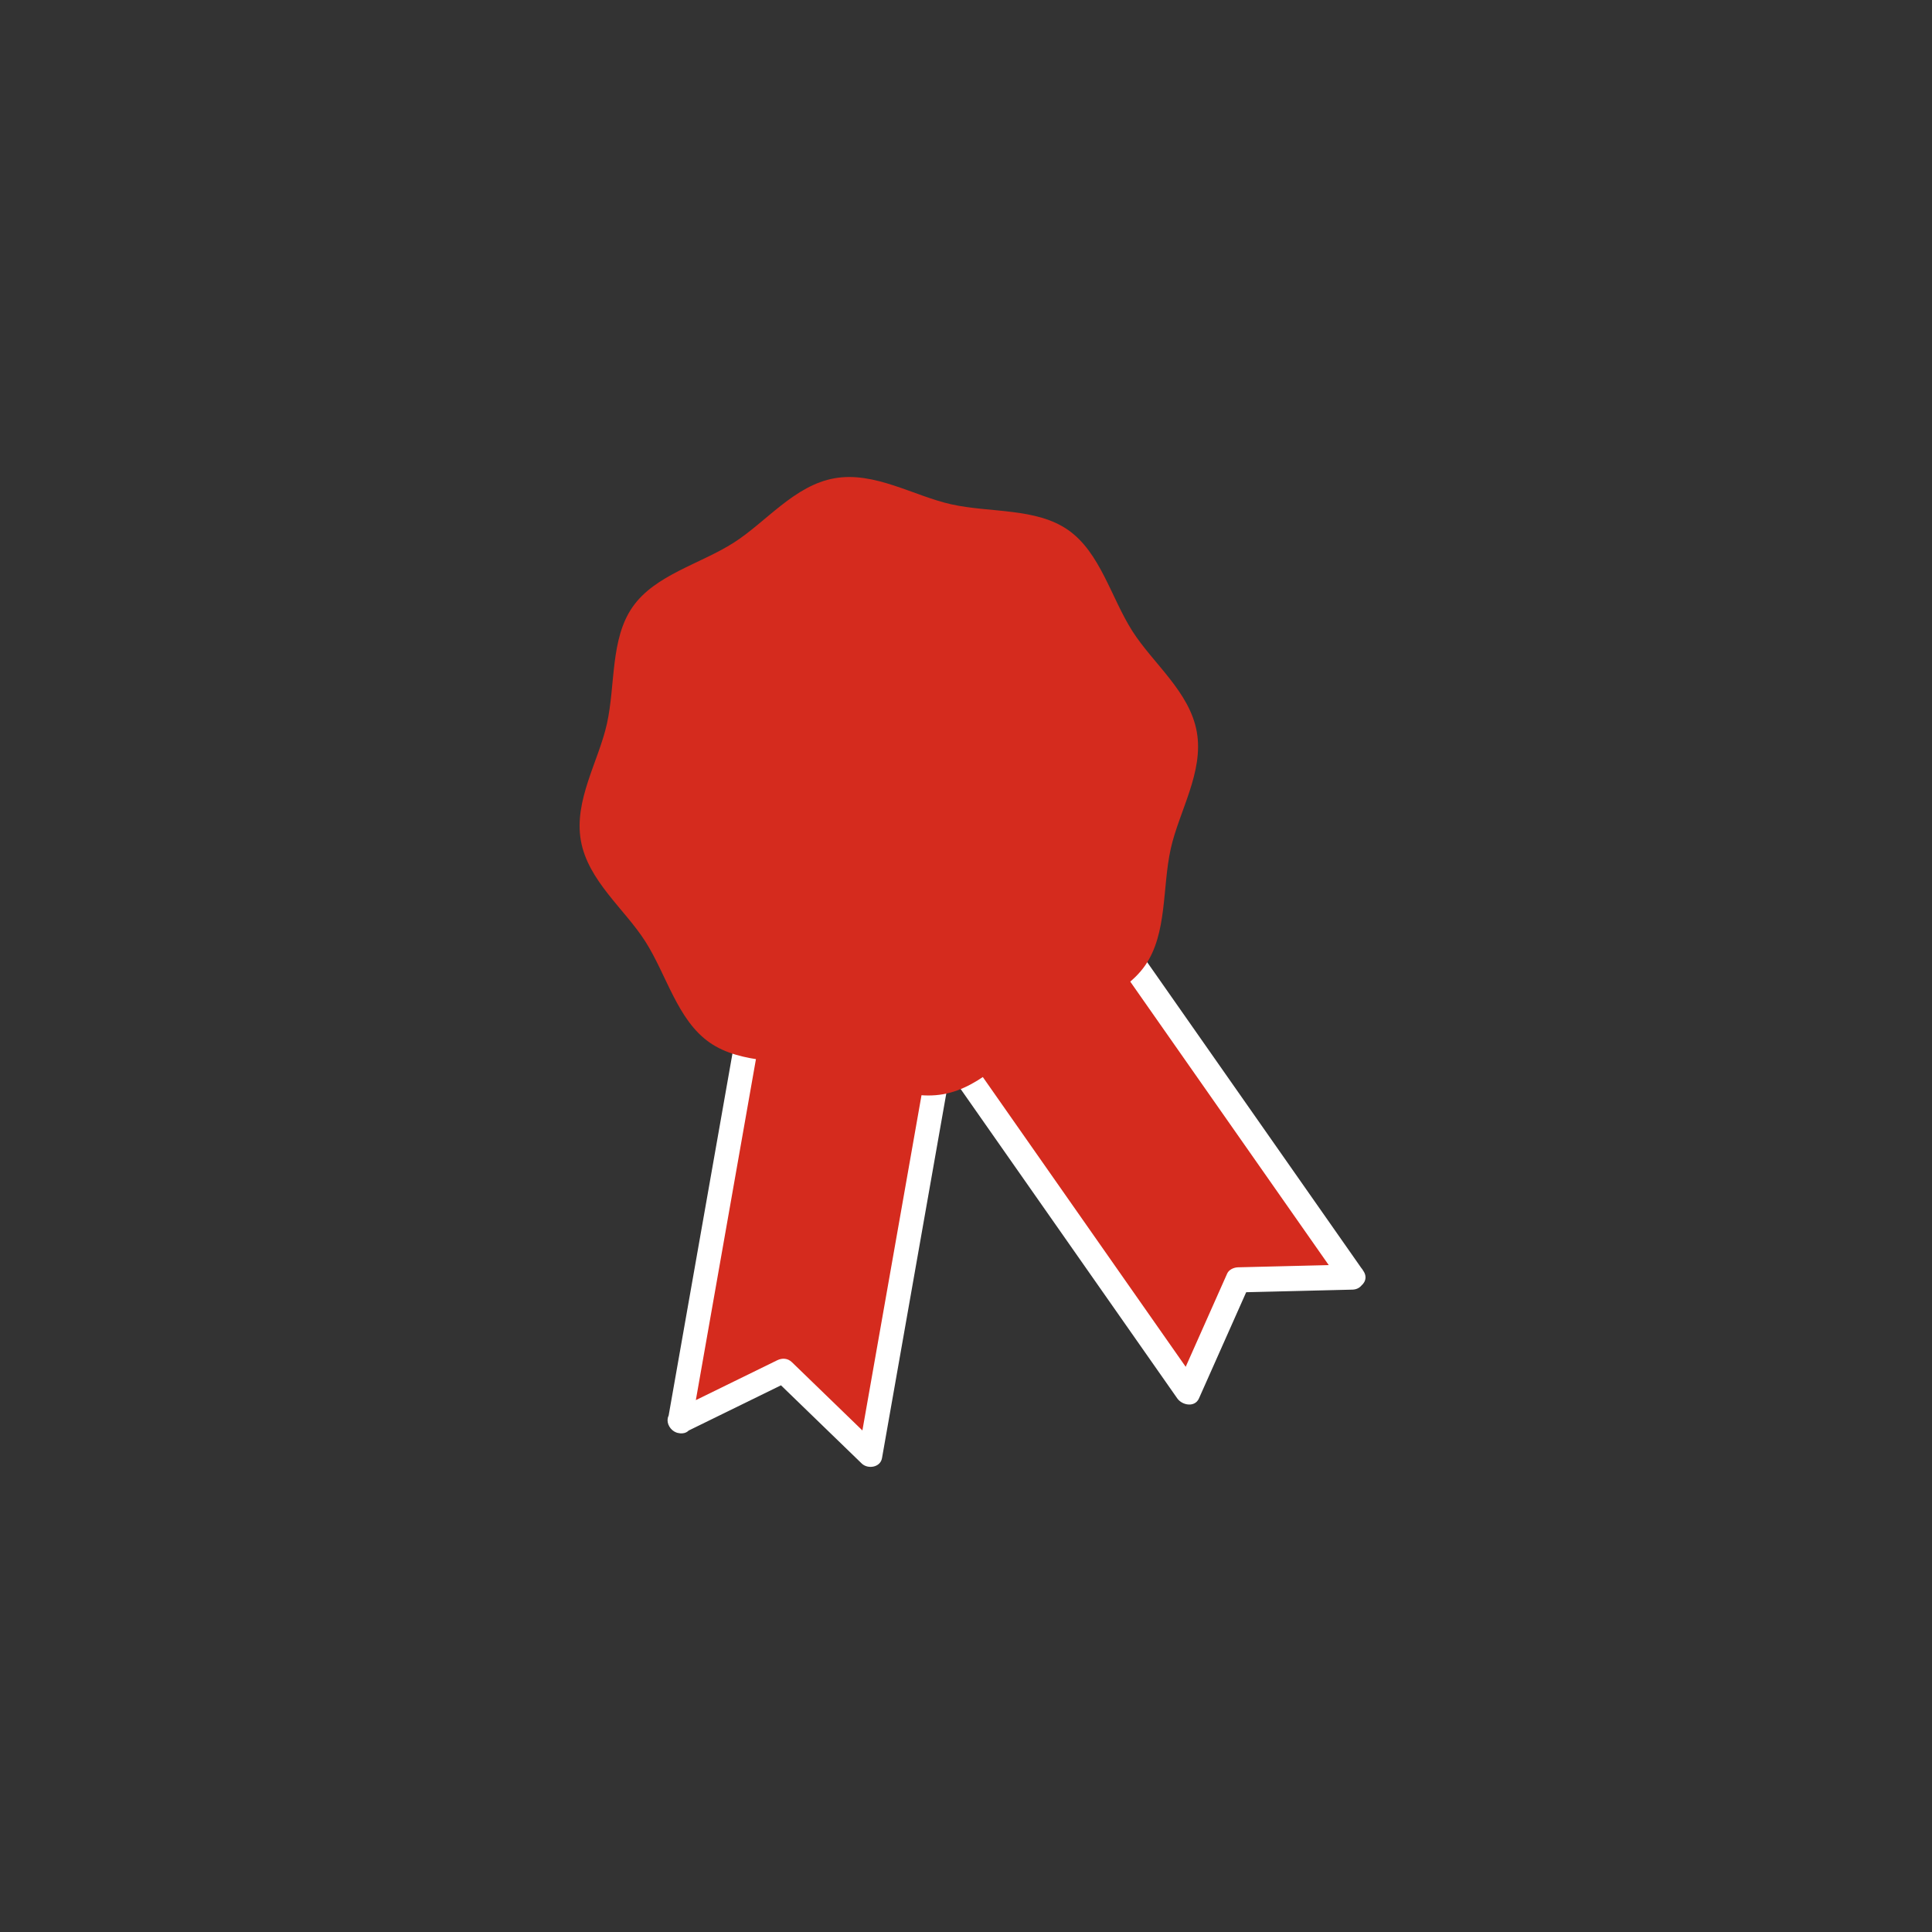 <?xml version="1.0" encoding="utf-8"?>
<!-- Generator: Adobe Illustrator 16.0.0, SVG Export Plug-In . SVG Version: 6.00 Build 0)  -->
<!DOCTYPE svg PUBLIC "-//W3C//DTD SVG 1.1//EN" "http://www.w3.org/Graphics/SVG/1.1/DTD/svg11.dtd">
<svg version="1.1" xmlns="http://www.w3.org/2000/svg" xmlns:xlink="http://www.w3.org/1999/xlink" x="0px" y="0px" width="300px"
	 height="300px" viewBox="0 0 300 300" enable-background="new 0 0 300 300" xml:space="preserve">
<rect x="0" y="0" width="300" height="300" fill="#333333" stroke="none"/>
<g id="Fusée" display="none">
	<g display="inline">
		<path fill="#D52B1E" d="M123.211,135.296c0,0-33.023-7.433-43.185,43.008c11.612-10.163,29.756-11.792,29.756-11.792
			C109.782,166.512,114.561,152.556,123.211,135.296z"/>
		<path fill="#D52B1E" d="M138.583,191.737c0,0-0.045,18.218-9.155,30.673c49.368-14.526,39.081-46.772,39.081-46.772
			C152.069,185.763,138.583,191.737,138.583,191.737z"/>
		<path fill="#D52B1E" d="M103.458,201.042c-3.517-13.995,13.045-21.186,13.045-21.186c-12.605-0.881-25.208,7.62-29.9,17.877
			C81.915,207.995,80.45,225,80.45,225s17.862-2.22,27.673-7.795c9.811-5.558,17.182-18.855,15.208-31.34
			C123.331,185.865,117.09,204.853,103.458,201.042z"/>
		<path fill="#D52B1E" d="M219.509,75.029c0,0-43.501-1.958-66.362,26.347c-22.861,28.305-36.469,68.04-36.469,68.04l17.448,16.352
			c0,0,38.398-17.019,64.602-42.26C224.931,118.266,219.509,75.029,219.509,75.029z M183.174,128.772
			c-7.865,0-14.242-6.376-14.242-14.242c0-7.866,6.377-14.243,14.242-14.243c7.866,0,14.243,6.376,14.243,14.243
			C197.417,122.396,191.04,128.772,183.174,128.772z"/>
	</g>
</g>
<g id="Patte" display="none">
	<g display="inline">
		<path fill-rule="evenodd" clip-rule="evenodd" fill="#D52B1E" d="M117.916,196.009c-10.846-26.977-2.971-44.264,14.634-58.617
			c5.41-4.416,11.068-9.167,18.108-3.881c6.331,4.748,6.457,11.784,3.833,18.576c-4.321,11.194-7.858,22.369-7.781,34.642
			c0.063,10.06,7.102,24.898-9.537,26.938C123.82,215.307,120.464,201.55,117.916,196.009z"/>
		<path fill-rule="evenodd" clip-rule="evenodd" fill="#D52B1E" d="M157.884,203.831c8.527-7.016,29.453-1.834,37.555,3.846
			c7.975,5.592,2.722,15.104-3.085,19.605c-10.14,7.876-29.609,0.165-35.954-8.283C151.354,212.292,152.073,208.563,157.884,203.831
			z"/>
		<path fill-rule="evenodd" clip-rule="evenodd" fill="#D52B1E" d="M170.444,166.94c7.107-4.669,42.414-6.026,41.884,10.961
			c-0.41,13.132-0.978,24.471-13.451,23.337c-20.721-1.885-30.048-1.701-38.57-12.177
			C154.569,182.007,159.196,173.22,170.444,166.94z"/>
		<path fill-rule="evenodd" clip-rule="evenodd" fill="#D52B1E" d="M177.624,127.637c12.967-3.947,29.031-4.788,33.727,6.009
			c5.67,13.04,5.287,27.17-5.103,27.781c-19.277,1.134-37.932-0.703-43.004-12.106C159.41,140.699,163.701,134.582,177.624,127.637z
			"/>
		<path fill-rule="evenodd" clip-rule="evenodd" fill="#D52B1E" d="M181.756,82.245c3.064,11.965-2.3,40.154-15.288,45.572
			c-8.683,3.622-17.028-2.17-19.248-10.813c-2.895-11.285,8.052-42.284,18.021-46.544C174.584,66.459,178.442,74.98,181.756,82.245z
			"/>
		<path fill-rule="evenodd" clip-rule="evenodd" fill="#D52B1E" d="M112.672,206.755l-17.451,2.835
			c-13.607-7.37-12.916-51.15-2.144-58.521l18.268-2.144C98.624,163.128,103.159,192.043,112.672,206.755z"/>
	</g>
</g>
<g id="Rouages" display="none">
	<g display="inline">
		<path fill="#D52B1E" d="M131.583,163.187l5.636-2.279c0,0,12.431,5.296,12.908,4.831l7.151-6.997
			c0.5-0.488-5.198-12.432-5.198-12.432l2.317-5.51c0,0,12.633-4.87,12.633-5.535v-9.893c0.003-0.682-12.646-5.177-12.646-5.177
			l-2.324-5.521c0,0,5.405-12.192,4.926-12.662l-7.154-6.987c-0.5-0.483-12.695,5.083-12.695,5.083l-5.63-2.272
			c0,0-4.97-12.359-5.653-12.359h-10.101c-0.698,0-5.302,12.387-5.302,12.387l-5.616,2.279c0,0-12.454-5.293-12.935-4.82
			l-7.144,6.997c-0.496,0.478,5.193,12.428,5.193,12.428l-2.323,5.514c0,0-12.627,4.862-12.627,5.519v9.896
			c0,0.691,12.657,5.201,12.657,5.201l2.321,5.502c0,0-5.403,12.185-4.929,12.657l7.153,6.999c0.482,0.476,12.688-5.09,12.688-5.09
			l5.633,2.281c0,0,4.971,12.35,5.658,12.35h10.1C126.979,175.575,131.583,163.187,131.583,163.187z M100.407,130.518
			c0-11.111,9.26-20.153,20.609-20.153c11.369,0.004,20.61,9.042,20.61,20.153c0,11.119-9.246,20.175-20.61,20.175
			C109.667,150.692,100.407,141.636,100.407,130.518z"/>
		<path fill="#D52B1E" d="M217.467,100.416l-0.164-4.653c0,0,7.07-7.563,6.859-8.027l-3.161-6.982
			c-0.223-0.488-10.312,0.485-10.312,0.485l-3.36-3.112c0,0-0.195-10.37-0.674-10.544l-7.123-2.592
			c-0.488-0.182-7.04,7.748-7.04,7.748l-4.583,0.227c0,0-7.361-7.086-7.824-6.865l-6.904,3.32
			c-0.479,0.233,0.334,10.469,0.334,10.469l-3.113,3.458c0,0-10.198,0.34-10.376,0.832l-2.646,7.269
			c-0.184,0.504,7.527,7.064,7.527,7.064l0.169,4.64c0,0-7.073,7.577-6.86,8.048l3.166,6.974c0.213,0.483,10.308-0.481,10.308-0.481
			l3.36,3.119c0,0,0.19,10.362,0.663,10.536l7.124,2.593c0.498,0.18,7.061-7.75,7.061-7.75l4.57-0.228c0,0,7.355,7.082,7.82,6.864
			l6.911-3.316c0.47-0.222-0.341-10.466-0.341-10.466l3.12-3.458c0,0,10.191-0.341,10.372-0.836l2.647-7.271
			C225.179,106.977,217.467,100.416,217.467,100.416z M205.704,104.75c-2.975,8.169-11.92,12.461-19.922,9.548
			c-8.001-2.911-12.083-11.945-9.107-20.116c2.981-8.183,11.907-12.467,19.906-9.556C204.584,87.54,208.681,96.568,205.704,104.75z"
			/>
		<path fill="#D52B1E" d="M183.836,193.866l-2.65-7.018c-0.184-0.487-10.238-0.568-10.238-0.568l-3.107-3.332
			c0,0,0.541-9.974,0.074-10.189l-6.864-3.203c-0.474-0.219-7.53,6.74-7.53,6.74l-4.54-0.229c0,0-6.788-7.547-7.264-7.378
			l-7.074,2.491c-0.487,0.166-0.409,10.095-0.409,10.095l-3.327,3.011c0,0-10.125-0.696-10.332-0.249l-3.137,6.725
			c-0.219,0.47,6.957,7.55,6.957,7.55l-0.167,4.473c0,0-7.535,6.571-7.362,7.043l2.643,7.024c0.177,0.476,10.237,0.563,10.237,0.563
			l3.108,3.334c0,0-0.537,9.972-0.07,10.189l6.865,3.2c0.475,0.223,7.53-6.741,7.53-6.741l4.553,0.238c0,0,6.774,7.539,7.245,7.375
			l7.079-2.488c0.495-0.174,0.407-10.099,0.407-10.099l3.322-3.012c0,0,10.129,0.693,10.34,0.241l3.137-6.725
			c0.217-0.462-6.956-7.525-6.956-7.525l0.171-4.492C176.475,200.91,184.014,194.34,183.836,193.866z M164.359,208.374
			c-3.524,7.557-12.68,10.783-20.404,7.181c-7.714-3.598-11.139-12.688-7.615-20.246c3.522-7.552,12.682-10.763,20.397-7.165
			C164.465,191.749,167.883,200.822,164.359,208.374z"/>
	</g>
</g>
<g id="Plume" display="none">
	<path display="inline" fill="#D52B1E" d="M78,232.074c0,0,21.383-68.574,92.234-126.021c-25.213,7.34-64.979,62.531-75.83,82.32
		c0,0,8.273-48.622,46.787-88.384C164.5,75.925,206,66.925,222,66.925c-1.5,20-12.724,40.617-12.724,40.617
		s-13.829,5.723-42.233,15.298c27.957,0.085,38.34-3.383,38.34-3.383c-9.894,28.085-37.194,50.518-55.83,60
		c-21.553,10.969-49.021,21.256-49.021,21.256s-9.702,17.275-15.127,24.297C79.979,232.031,78,232.074,78,232.074z"/>
</g>
<g id="Test" display="none">
	<path display="inline" fill-rule="evenodd" clip-rule="evenodd" fill="#D52B1E" d="M122.9,202.97
		c3.527,5.27,105.547-106.139,105.547-106.139L124.9,170.397c-16.973-17.158-34.751-28.565-34.751-28.565
		c-5.221-2.593-22.721,9.407-17.701,13.927C72.448,155.76,118.928,206.739,122.9,202.97z"/>
</g>
<g id="Certified_1" display="none">
	<g display="inline">
		<path fill="#D52B1E" d="M199.364,191.841c0,6.717-5.437,12.159-12.153,12.159h-75.699c-6.711,0-12.148-5.442-12.148-12.159V85.127
			c0-6.712,5.437-12.154,12.148-12.154h75.699c6.717,0,12.153,5.442,12.153,12.154V191.841z"/>
		<g>
			<circle fill="#D52B1E" cx="173.496" cy="183.658" r="17.858"/>
			<g>
				<path fill="#FFFFFF" d="M189.797,180.912c1.265,9.232-4.544,17.099-13.555,19.047c-9.099,1.968-17.214-5.075-19.048-13.555
					c-1.968-9.098,5.076-17.214,13.555-19.047C179.848,165.39,187.963,172.433,189.797,180.912c0.363,1.68,2.933,0.967,2.57-0.709
					c-2.286-10.565-11.714-16.869-22.327-15.416c-10.699,1.465-16.783,12.334-15.416,22.326c1.465,10.7,12.336,16.784,22.327,15.416
					c10.699-1.465,16.784-12.334,15.416-22.326C192.135,178.507,189.567,179.231,189.797,180.912z"/>
			</g>
		</g>
		<g>
			<polygon fill="#D52B1E" points="200.636,206.515 193.391,207.326 190.847,214.726 169.596,189.398 179.383,181.186 			"/>
			<g>
				<path fill="#FFFFFF" d="M200.636,205.715c-2.415,0.271-4.83,0.541-7.245,0.812c-0.378,0.043-0.645,0.218-0.771,0.587
					c-0.848,2.467-1.695,4.934-2.544,7.399c0.446-0.117,0.892-0.235,1.337-0.353c-4.385-5.226-8.77-10.451-13.154-15.677
					c-2.417-2.881-4.835-5.763-7.252-8.644c-1.248-1.487-0.395-0.254-0.57-0.106c1.539-1.292,3.079-2.584,4.619-3.876
					c1.433-1.202,2.866-2.405,4.299-3.607c0.828-0.694-0.922-0.959,0.059,0.21c2.296,2.735,4.591,5.472,6.887,8.207
					c4.59,5.471,9.181,10.942,13.771,16.413c0.664,0.791,1.789-0.347,1.131-1.131c-7.084-8.443-14.169-16.886-21.253-25.329
					c-0.298-0.354-0.82-0.261-1.131,0c-3.263,2.737-6.524,5.476-9.787,8.213c-0.354,0.298-0.261,0.82,0,1.131
					c7.084,8.442,14.167,16.885,21.251,25.327c0.414,0.493,1.158,0.167,1.337-0.353c0.831-2.418,1.662-4.836,2.493-7.254
					c-0.722,0.401-0.751,0.525-0.089,0.37c0.832-0.093,1.665-0.187,2.498-0.279c1.372-0.154,2.743-0.308,4.115-0.461
					C201.648,207.201,201.66,205.601,200.636,205.715z"/>
			</g>
		</g>
		<g>
			<polygon fill="#D52B1E" points="157.991,213.73 165.304,211.62 169.997,218.099 181.305,187.03 169.299,182.658 			"/>
			<g>
				<path fill="#FFFFFF" d="M158.204,214.502c2.39-0.69,4.778-1.38,7.168-2.069c-0.653,0.188-0.869-0.561-0.025,0.604
					c0.538,0.742,1.075,1.484,1.613,2.227c0.782,1.08,1.564,2.16,2.347,3.239c0.416,0.574,1.214,0.488,1.462-0.19
					c3.769-10.356,7.538-20.713,11.308-31.068c0.157-0.434-0.176-0.845-0.559-0.984c-4.002-1.457-8.004-2.914-12.006-4.372
					c-0.434-0.157-0.845,0.176-0.984,0.559c-3.769,10.357-7.538,20.715-11.308,31.072c-0.354,0.972,1.192,1.387,1.543,0.426
					c2.333-6.411,4.666-12.822,6.999-19.233c1.286-3.535,2.572-7.069,3.858-10.604c0.663-1.821,0.025-0.473-0.197-0.554
					c1.889,0.688,3.777,1.376,5.666,2.063c1.758,0.641,3.516,1.28,5.273,1.921c1.017,0.369,0.377-1.284-0.146,0.151
					c-1.221,3.355-2.442,6.711-3.663,10.066c-2.442,6.711-4.885,13.422-7.328,20.132c0.487-0.063,0.975-0.127,1.462-0.19
					c-1.564-2.16-3.129-4.319-4.693-6.479c-0.211-0.292-0.533-0.475-0.903-0.368c-2.438,0.704-4.875,1.407-7.313,2.11
					C156.79,213.245,157.211,214.788,158.204,214.502z"/>
			</g>
		</g>
		<g>
			<circle fill="#D52B1E" cx="173.496" cy="183.659" r="17.059"/>
		</g>
		<g>
			<g>
				<path fill="#FFFFFF" d="M185.114,156.615c-23.333,0-46.667,0-70,0c-1.612,0-1.612,2.5,0,2.5c23.333,0,46.667,0,70,0
					C186.727,159.115,186.727,156.615,185.114,156.615L185.114,156.615z"/>
			</g>
		</g>
		<g>
			<g>
				<path fill="#FFFFFF" d="M185.114,141.993c-23.333,0-46.667,0-70,0c-1.612,0-1.612,2.5,0,2.5c23.333,0,46.667,0,70,0
					C186.727,144.493,186.727,141.993,185.114,141.993L185.114,141.993z"/>
			</g>
		</g>
		<g>
			<g>
				<path fill="#FFFFFF" d="M185.114,126.372c-23.333,0-46.667,0-70,0c-1.612,0-1.612,2.5,0,2.5c23.333,0,46.667,0,70,0
					C186.727,128.872,186.727,126.372,185.114,126.372L185.114,126.372z"/>
			</g>
		</g>
		<g>
			<g>
				<path fill="#FFFFFF" d="M185.114,110.75c-23.333,0-46.667,0-70,0c-1.612,0-1.612,2.5,0,2.5c23.333,0,46.667,0,70,0
					C186.727,113.25,186.727,110.75,185.114,110.75L185.114,110.75z"/>
			</g>
		</g>
		<g id="Title">
			<g>
				<path fill="#FFFFFF" d="M170.114,93.25c-13.333,0-26.667,0-40,0c-1.612,0-1.612,2.5,0,2.5c13.333,0,26.667,0,40,0
					C171.727,95.75,171.727,93.25,170.114,93.25L170.114,93.25z"/>
			</g>
		</g>
		<g id="Title_1_">
			<g>
				<path fill="#FFFFFF" d="M145.614,177.75c-10.333,0-20.667,0-31,0c-1.612,0-1.612,2.5,0,2.5c10.333,0,20.667,0,31,0
					C147.227,180.25,147.227,177.75,145.614,177.75L145.614,177.75z"/>
			</g>
		</g>
	</g>
</g>
<g id="Certified_2">
	<g>
		<g>
			<polygon fill="#D52B1E" points="210,198.303 192.239,198.735 184.49,216.158 138.278,150.158 163.784,132.297 			"/>
			<g>
				<path fill="#FFFFFF" d="M210,196.354c-5.92,0.144-11.841,0.288-17.761,0.433c-0.631,0.015-1.408,0.347-1.683,0.965
					c-2.583,5.808-5.166,11.615-7.749,17.423c1.122,0,2.243,0,3.365,0c-15.404-22-30.808-44-46.212-66
					c-0.233,0.889-0.466,1.777-0.699,2.666c8.502-5.953,17.004-11.907,25.506-17.86c-0.889-0.233-1.777-0.466-2.666-0.699
					c15.405,22.002,30.811,44.004,46.216,66.006c1.43,2.042,4.811,0.098,3.365-1.967c-15.405-22.002-30.811-44.004-46.216-66.006
					c-0.569-0.813-1.744-1.345-2.666-0.699c-8.502,5.954-17.004,11.907-25.506,17.861c-0.813,0.569-1.345,1.744-0.699,2.667
					c15.404,22,30.808,44,46.212,66c0.745,1.064,2.717,1.457,3.365,0c2.548-5.729,5.096-11.457,7.644-17.186
					c0.419-0.941-2.37,0.747-1.299,0.721c0.654-0.016,1.309-0.031,1.963-0.048c2.049-0.05,4.098-0.1,6.146-0.149
					c3.124-0.076,6.249-0.152,9.373-0.229C212.509,200.19,212.515,196.293,210,196.354z"/>
			</g>
		</g>
		<g>
			<polygon fill="#D52B1E" points="105.567,220.716 121.633,212.846 135.143,225.928 148.636,149.391 119.06,144.171 			"/>
			<g>
				<path fill="#FFFFFF" d="M106.516,222.339c5.355-2.623,10.71-5.247,16.066-7.87c-0.759-0.098-1.519-0.196-2.278-0.294
					c4.503,4.36,9.006,8.722,13.509,13.082c0.938,0.907,2.886,0.618,3.142-0.829c4.498-25.513,8.996-51.024,13.494-76.537
					c0.164-0.931-0.237-2.122-1.313-2.312c-9.859-1.74-19.718-3.479-29.577-5.22c-0.931-0.164-2.123,0.237-2.312,1.313
					c-4.497,25.515-8.995,51.029-13.492,76.544c-0.417,2.37,3.205,3.384,3.625,1c4.497-25.516,8.995-51.03,13.492-76.545
					c-0.771,0.438-1.542,0.875-2.312,1.313c9.859,1.74,19.718,3.479,29.577,5.219c-0.438-0.771-0.875-1.541-1.313-2.312
					c-4.498,25.512-8.996,51.024-13.494,76.536c1.047-0.276,2.094-0.553,3.142-0.829c-4.503-4.36-9.006-8.722-13.509-13.082
					c-0.642-0.621-1.501-0.674-2.278-0.294c-5.355,2.623-10.71,5.247-16.066,7.87C102.442,220.159,104.348,223.4,106.516,222.339z"
					/>
			</g>
		</g>
		<path fill="#D52B1E" d="M185.84,113.658c1.099,6.234-2.757,12.318-4.047,18.136c-1.341,6.03-0.51,13.167-3.996,18.15
			c-3.49,4.98-10.48,6.642-15.688,9.962c-5.024,3.204-9.424,8.905-15.658,10.006c-6.235,1.098-12.319-2.755-18.138-4.047
			c-6.03-1.34-13.167-0.51-18.147-3.997c-4.982-3.489-6.645-10.479-9.965-15.687c-3.203-5.027-8.906-9.425-10.005-15.659
			c-1.1-6.234,2.756-12.319,4.047-18.137c1.339-6.03,0.508-13.167,3.996-18.149c3.488-4.982,10.48-6.642,15.688-9.963
			c5.026-3.204,9.424-8.907,15.659-10.007c6.234-1.099,12.318,2.756,18.137,4.047c6.03,1.34,13.17,0.508,18.15,3.996
			c4.982,3.49,6.644,10.48,9.962,15.689C179.036,103.026,184.74,107.424,185.84,113.658z"/>
	</g>
</g>
<g id="Objects">
</g>
</svg>
